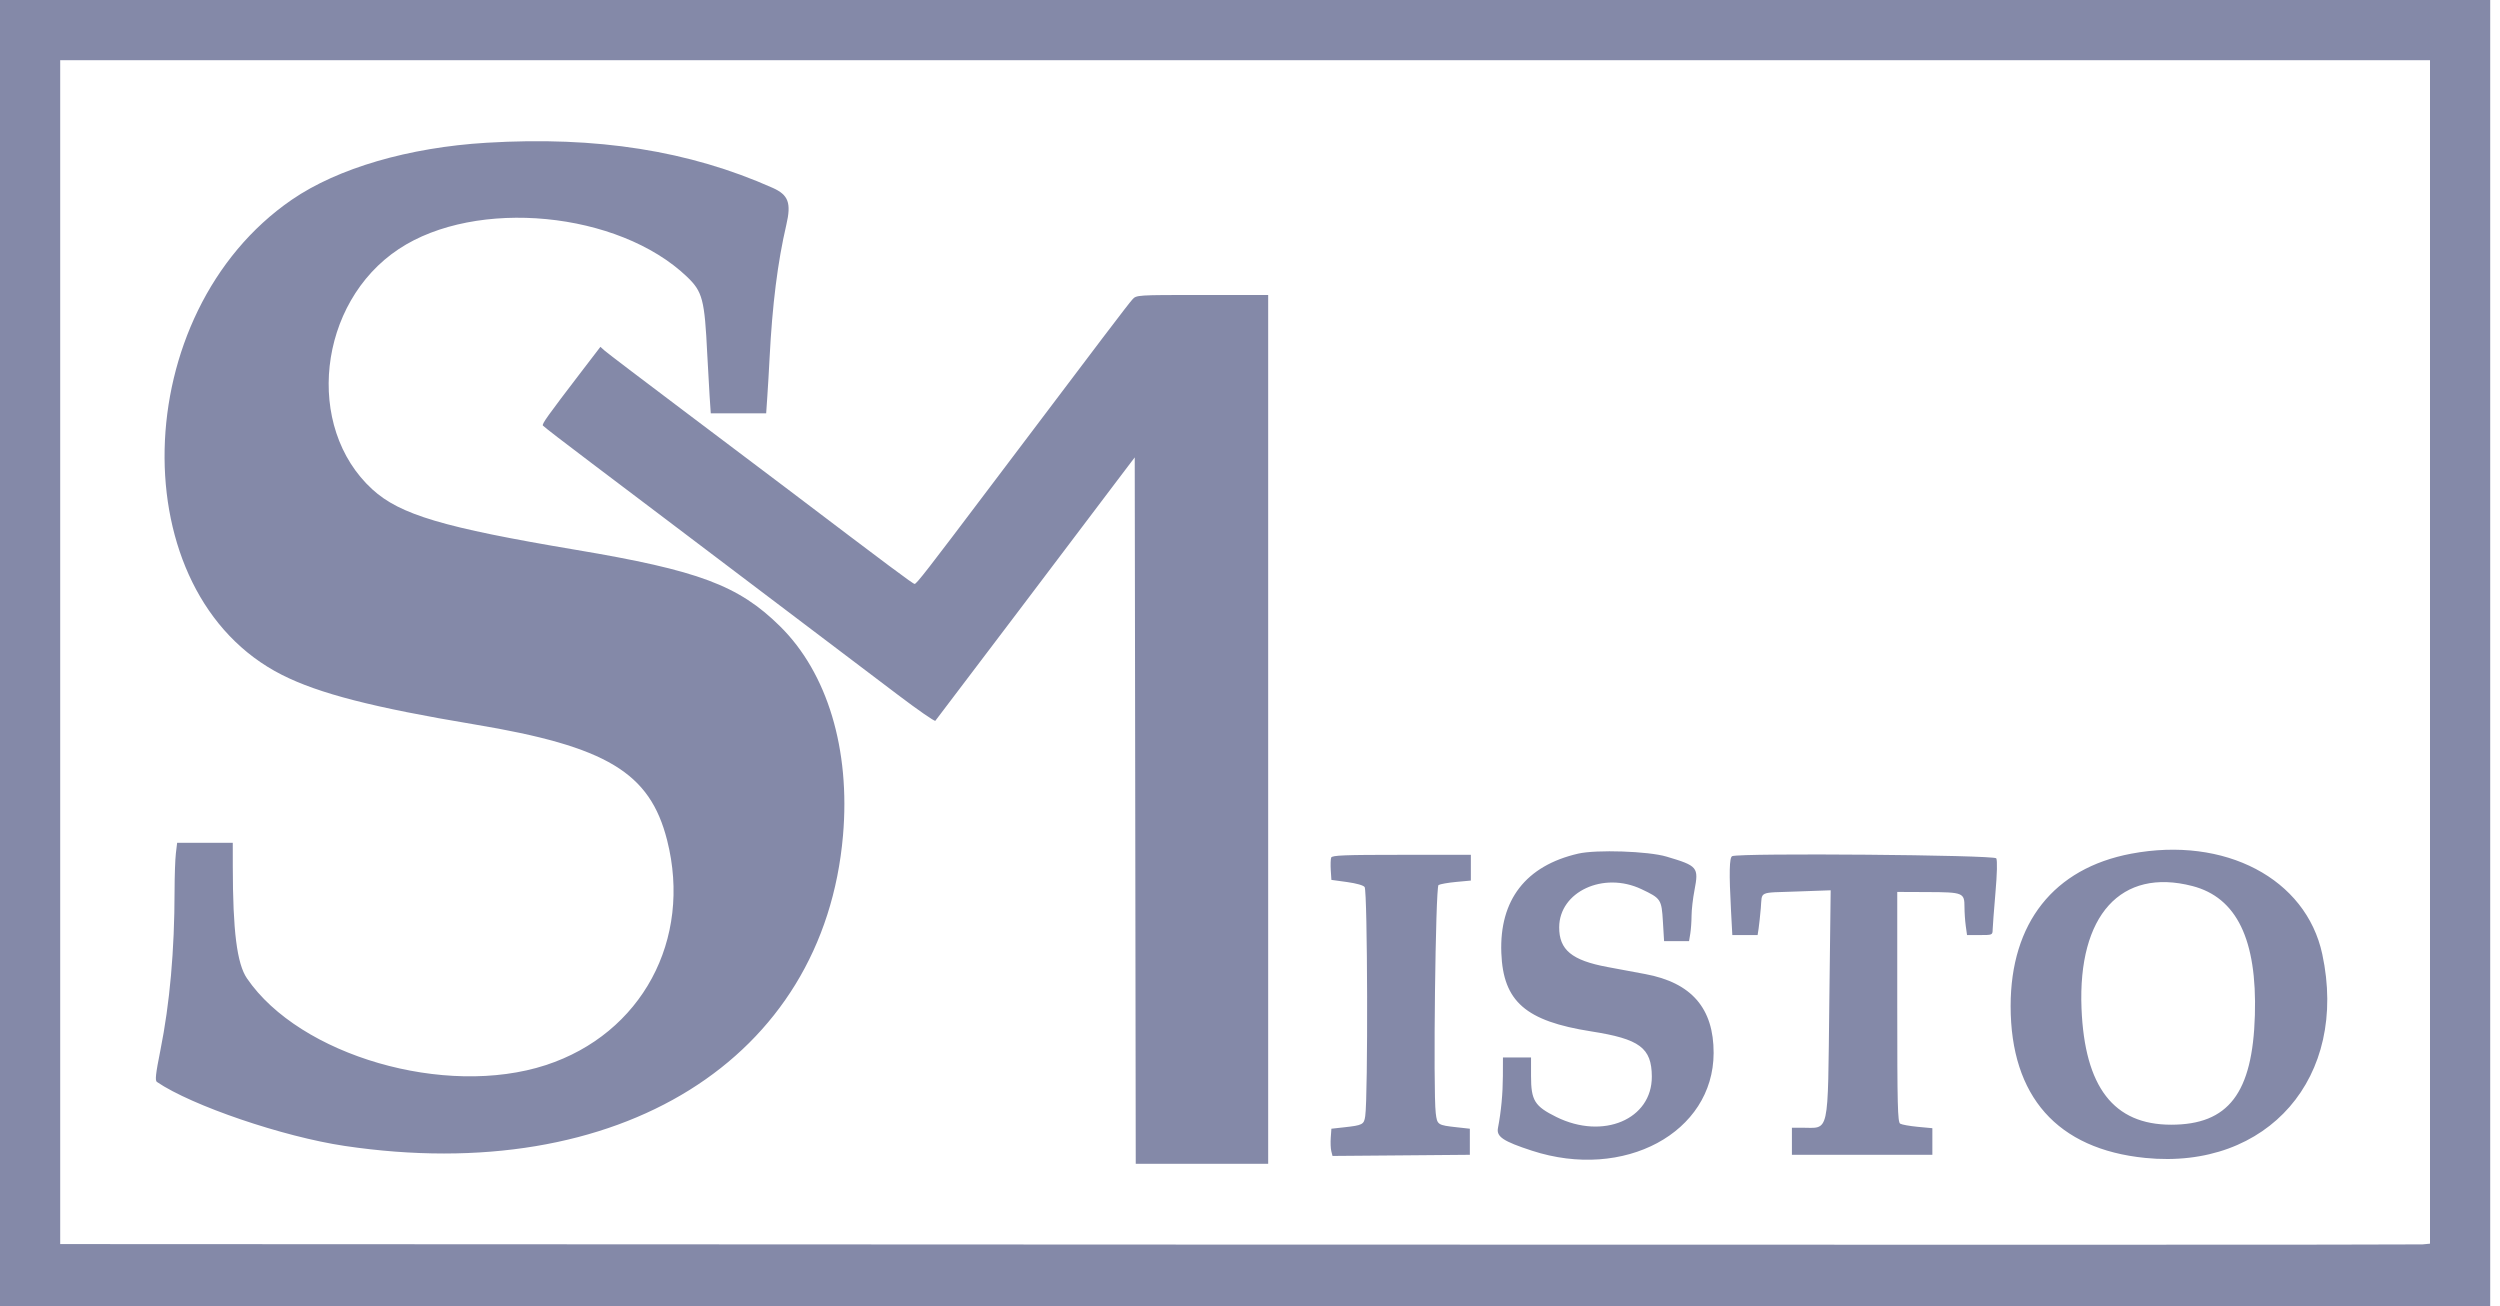<svg width="111" height="58" viewBox="0 0 111 58" fill="none" xmlns="http://www.w3.org/2000/svg">
<path id="StareMisto (1) 1" fill-rule="evenodd" clip-rule="evenodd" d="M0 29V58H55.283H110.565V29V0H55.283H0V29ZM107.892 28.946V55.219L107.558 55.251C107.375 55.269 83.7 55.272 54.948 55.26L2.673 55.237V28.955V2.673H55.283H107.892V28.946ZM21.605 6.338C18.148 6.545 15 7.466 12.963 8.863C5.631 13.895 5.368 26.348 12.518 29.964C14.159 30.794 16.574 31.415 21.071 32.165C26.939 33.143 28.857 34.296 29.62 37.306C30.742 41.727 28.49 45.9 24.233 47.291C19.771 48.748 13.31 46.873 10.966 43.441C10.521 42.79 10.338 41.341 10.336 38.466L10.335 37.419H9.1H7.865L7.809 37.887C7.778 38.144 7.752 38.896 7.751 39.557C7.748 42.207 7.539 44.549 7.121 46.634C6.909 47.692 6.878 47.979 6.969 48.04C8.52 49.093 12.568 50.472 15.302 50.879C27.486 52.694 36.564 47.041 37.429 37.1C37.761 33.275 36.737 29.876 34.626 27.799C32.785 25.987 31.022 25.329 25.555 24.41C19.687 23.424 17.761 22.851 16.533 21.729C13.507 18.963 14.113 13.44 17.703 11.059C21.143 8.777 27.459 9.383 30.499 12.285C31.194 12.949 31.284 13.29 31.402 15.725C31.431 16.313 31.478 17.145 31.506 17.574L31.558 18.353H32.788H34.018L34.068 17.618C34.096 17.214 34.142 16.442 34.169 15.903C34.291 13.516 34.527 11.641 34.914 9.977C35.139 9.011 35.006 8.653 34.307 8.341C30.599 6.689 26.506 6.043 21.605 6.338ZM50.278 13.297C50.066 13.535 49.078 14.836 43.969 21.605C41.16 25.328 40.695 25.926 40.609 25.926C40.536 25.926 39.541 25.183 34.88 21.649C34.194 21.13 32.149 19.587 30.336 18.223C28.523 16.859 26.954 15.665 26.849 15.571L26.658 15.4L25.817 16.498C24.305 18.475 24.058 18.82 24.104 18.895C24.13 18.936 25.121 19.7 26.308 20.594C27.494 21.487 28.947 22.584 29.534 23.032C30.123 23.479 31.526 24.541 32.653 25.392C34.575 26.843 35.975 27.902 39.868 30.852C40.75 31.52 41.497 32.038 41.529 32.003C41.561 31.968 43.211 29.791 45.196 27.165C47.181 24.538 49.16 21.921 49.593 21.349L50.382 20.308L50.405 35.991L50.427 51.674H53.367H56.307V32.386V13.097H53.383C50.462 13.097 50.458 13.097 50.278 13.297ZM70.072 37.901C67.747 38.437 66.57 39.956 66.659 42.308C66.741 44.468 67.737 45.337 70.651 45.794C72.805 46.131 73.333 46.524 73.341 47.797C73.352 49.699 71.179 50.621 69.102 49.594C68.137 49.117 67.978 48.861 67.978 47.778V46.952H67.355H66.731L66.728 47.776C66.725 48.558 66.65 49.358 66.509 50.087C66.436 50.47 66.743 50.675 68.019 51.091C72.108 52.426 76.076 50.294 76.085 46.756C76.09 44.768 75.106 43.631 73.047 43.248C72.636 43.171 71.878 43.03 71.364 42.934C69.788 42.64 69.223 42.173 69.228 41.169C69.235 39.589 71.195 38.681 72.879 39.478C73.747 39.889 73.774 39.93 73.833 40.917L73.885 41.785H74.439H74.994L75.049 41.451C75.079 41.267 75.104 40.91 75.105 40.657C75.106 40.404 75.163 39.897 75.234 39.53C75.43 38.504 75.381 38.445 73.992 38.033C73.178 37.792 70.884 37.715 70.072 37.901ZM94.618 37.905C91.187 38.555 89.272 40.978 89.272 44.669C89.272 48.683 91.345 51.021 95.25 51.412C100.695 51.956 104.282 47.826 103.109 42.364C102.388 39.009 98.784 37.117 94.618 37.905ZM59.105 38.076C59.08 38.144 59.071 38.395 59.086 38.633L59.114 39.067L59.812 39.163C60.229 39.221 60.542 39.31 60.59 39.386C60.72 39.592 60.744 48.659 60.616 49.554C60.563 49.93 60.502 49.962 59.673 50.053L59.114 50.115L59.086 50.509C59.07 50.726 59.081 50.998 59.11 51.114L59.163 51.324L62.212 51.299L65.261 51.273V50.694V50.115L64.701 50.053C63.827 49.957 63.81 49.946 63.747 49.42C63.627 48.424 63.737 39.378 63.87 39.296C63.938 39.254 64.289 39.192 64.65 39.158L65.306 39.097V38.525V37.954H62.229C59.699 37.954 59.144 37.975 59.105 38.076ZM76.91 38.013C76.782 38.065 76.767 38.761 76.857 40.434L76.915 41.517H77.477H78.038L78.082 41.228C78.106 41.069 78.15 40.659 78.18 40.318C78.246 39.551 78.042 39.644 79.788 39.582L81.282 39.529L81.222 44.466C81.149 50.529 81.251 50.069 79.984 50.07L79.561 50.071V50.672V51.273H82.679H85.797V50.682V50.092L85.147 50.031C84.789 49.997 84.438 49.934 84.367 49.89C84.257 49.821 84.238 49.071 84.238 44.706V39.602L85.59 39.608C87.162 39.614 87.223 39.639 87.223 40.269C87.223 40.501 87.248 40.877 87.279 41.104L87.336 41.517H87.903C88.461 41.517 88.47 41.514 88.474 41.273C88.477 41.138 88.532 40.406 88.597 39.647C88.672 38.787 88.685 38.207 88.635 38.11C88.555 37.958 77.276 37.865 76.91 38.013ZM97.338 39.339C99.309 39.848 100.215 41.717 100.117 45.072C100.016 48.536 98.945 49.937 96.399 49.937C93.846 49.937 92.559 48.267 92.419 44.77C92.254 40.637 94.171 38.52 97.338 39.339Z" fill="#8489A8"/>
</svg>
